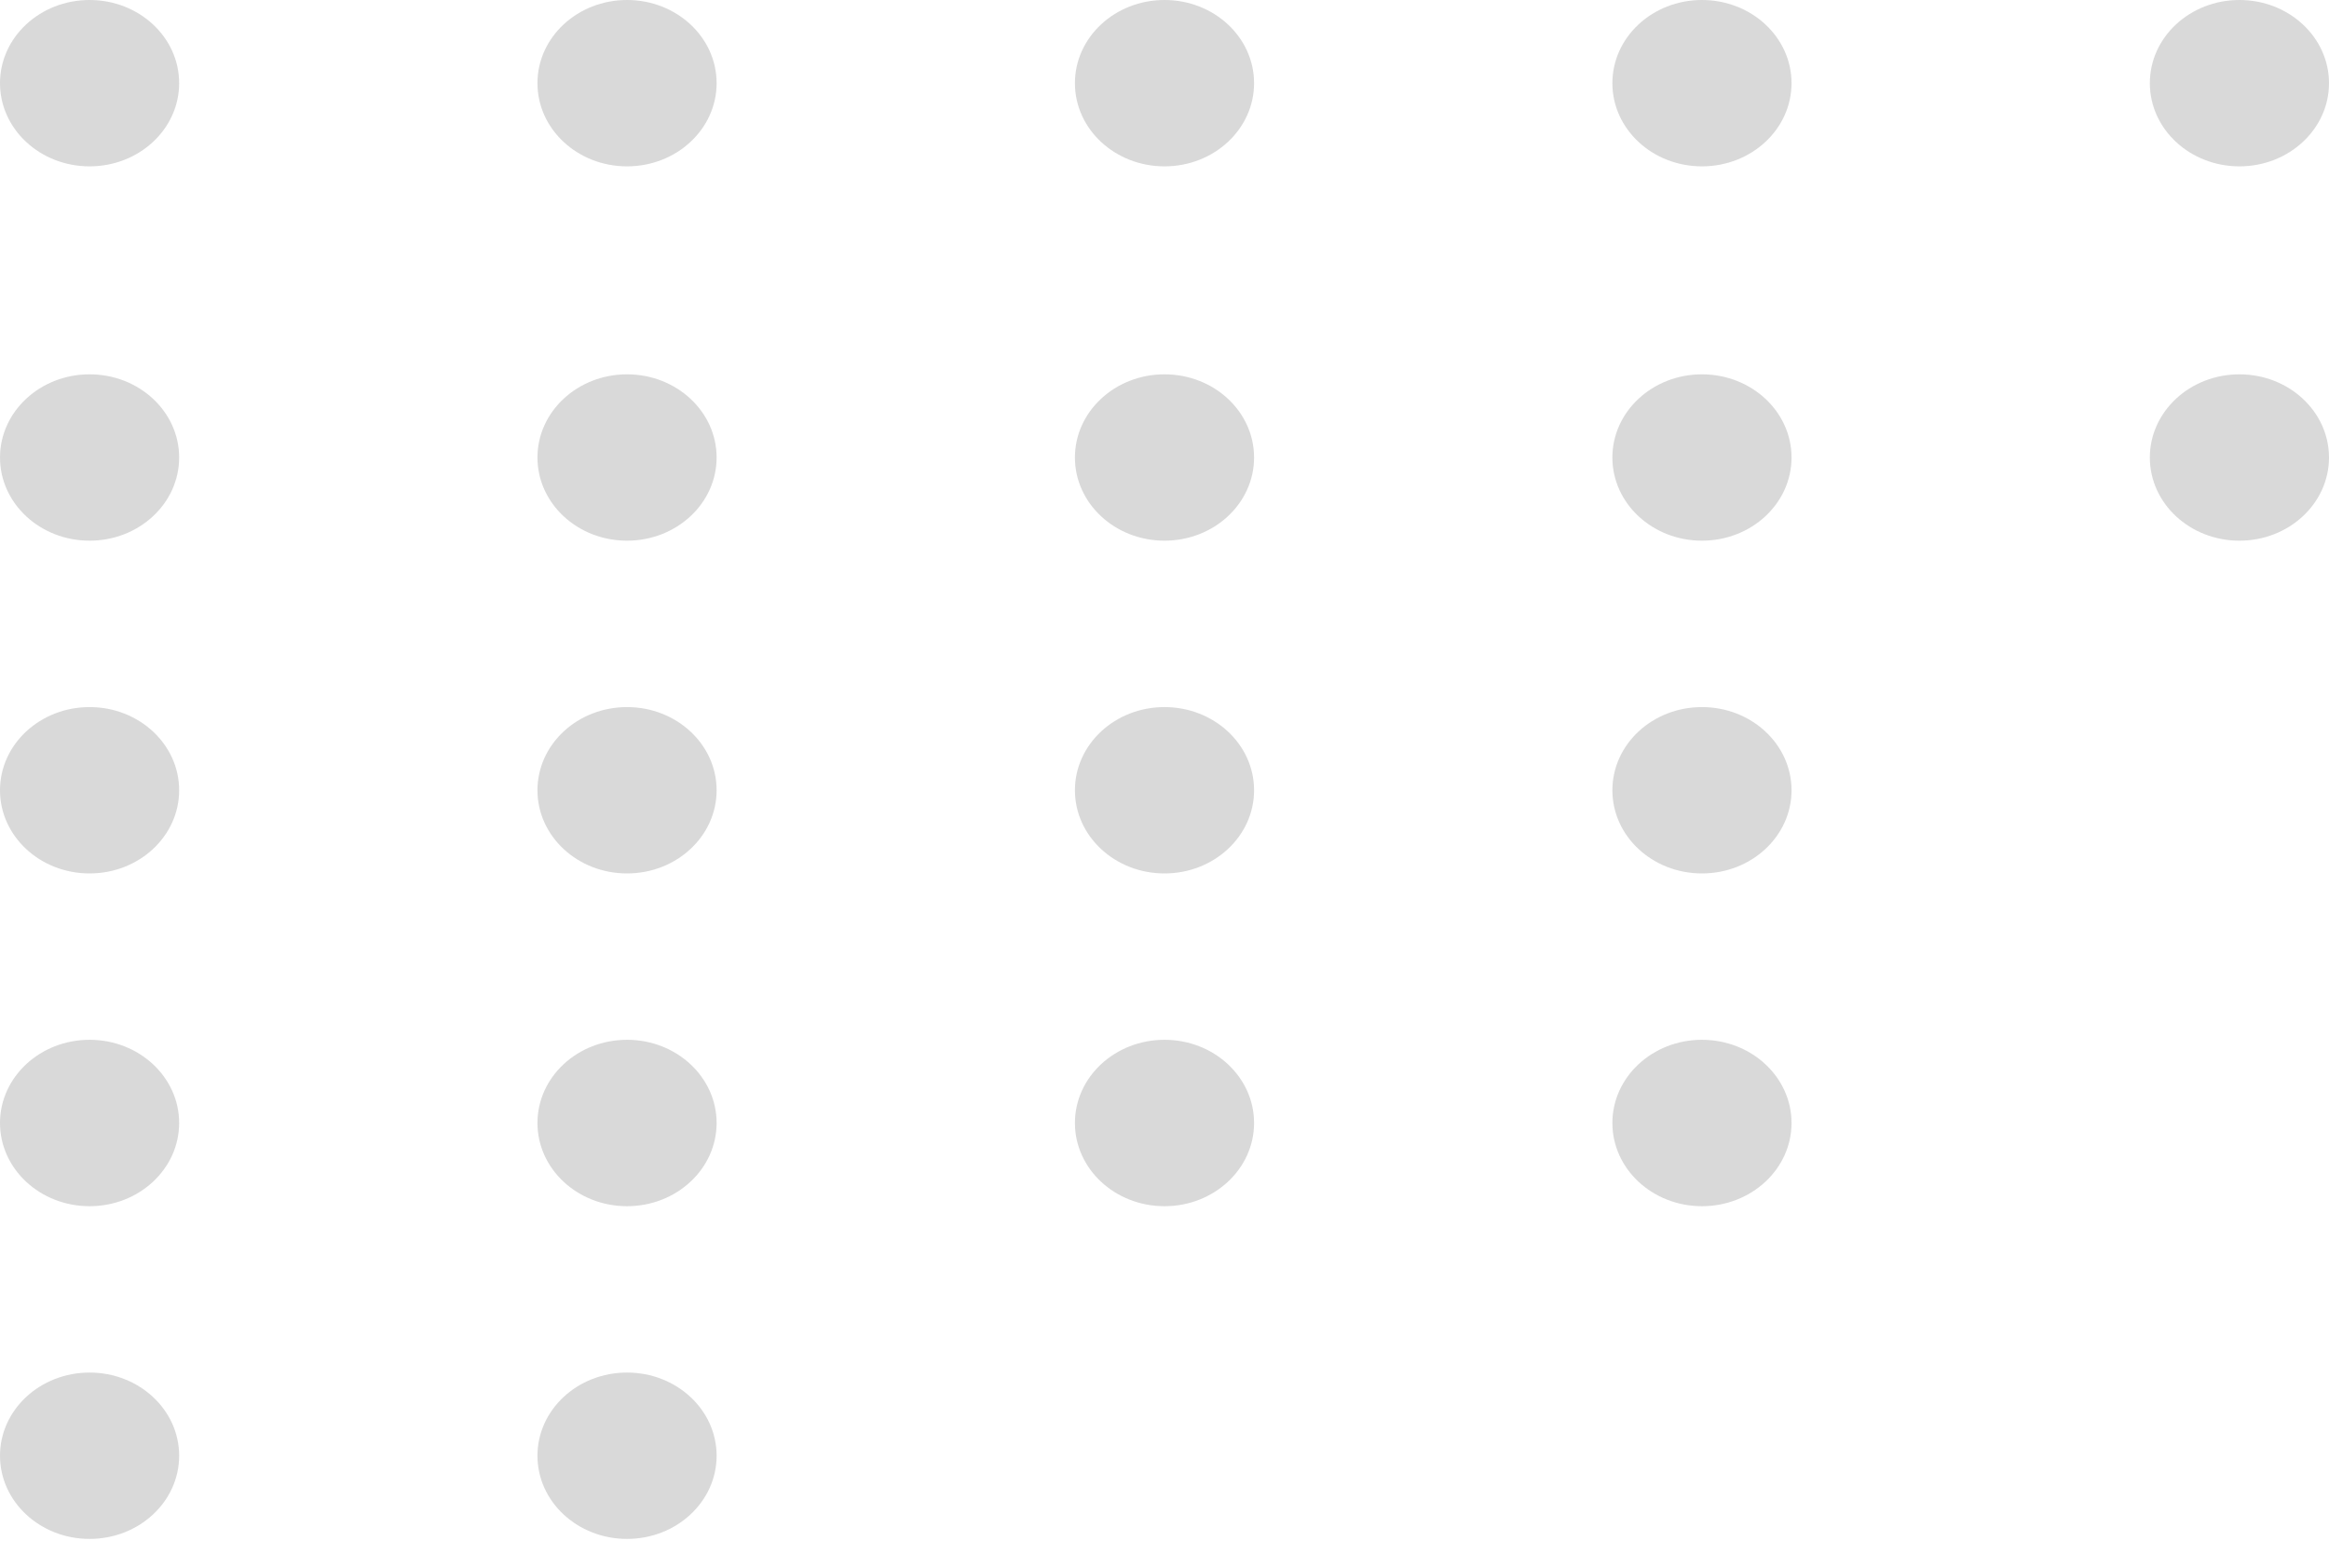 <svg width="52" height="35" fill="none" xmlns="http://www.w3.org/2000/svg"><path d="M36 10.214c0-1.025.895-1.857 2-1.857s2 .832 2 1.857c0 1.026-.895 1.857-2 1.857s-2-.831-2-1.857zM48 10.214c0-1.025.895-1.857 2-1.857s2 .832 2 1.857c0 1.026-.895 1.857-2 1.857s-2-.831-2-1.857zM36 1.857C36 .831 36.895 0 38 0s2 .831 2 1.857-.895 1.857-2 1.857-2-.831-2-1.857zM48 1.857C48 .831 48.895 0 50 0s2 .831 2 1.857-.895 1.857-2 1.857-2-.831-2-1.857zM36 25.071c0-1.025.895-1.857 2-1.857s2 .832 2 1.857c0 1.026-.895 1.858-2 1.858s-2-.832-2-1.858zM24 25.071c0-1.025.895-1.857 2-1.857s2 .832 2 1.857c0 1.026-.895 1.858-2 1.858s-2-.832-2-1.858zM36 17.643c0-1.026.895-1.857 2-1.857s2 .831 2 1.857-.895 1.857-2 1.857-2-.831-2-1.857zM24 17.643c0-1.026.895-1.857 2-1.857s2 .831 2 1.857-.895 1.857-2 1.857-2-.831-2-1.857zM24 10.214c0-1.025.895-1.857 2-1.857s2 .832 2 1.857c0 1.026-.895 1.857-2 1.857s-2-.831-2-1.857zM24 1.857C24 .831 24.895 0 26 0s2 .831 2 1.857-.895 1.857-2 1.857-2-.831-2-1.857zM12 32.5c0-1.026.895-1.857 2-1.857s2 .831 2 1.857-.895 1.857-2 1.857-2-.831-2-1.857zM12 25.071c0-1.025.895-1.857 2-1.857s2 .832 2 1.857c0 1.026-.895 1.858-2 1.858s-2-.832-2-1.858zM12 17.643c0-1.026.895-1.857 2-1.857s2 .831 2 1.857-.895 1.857-2 1.857-2-.831-2-1.857zM12 10.214c0-1.025.895-1.857 2-1.857s2 .832 2 1.857c0 1.026-.895 1.857-2 1.857s-2-.831-2-1.857zM12 1.857C12 .831 12.895 0 14 0s2 .831 2 1.857-.895 1.857-2 1.857-2-.831-2-1.857zM0 32.5c0-1.026.895-1.857 2-1.857s2 .831 2 1.857-.895 1.857-2 1.857-2-.831-2-1.857zM0 25.071c0-1.025.895-1.857 2-1.857s2 .832 2 1.857c0 1.026-.895 1.858-2 1.858s-2-.832-2-1.858zM0 17.643c0-1.026.895-1.857 2-1.857s2 .831 2 1.857S3.105 19.5 2 19.5s-2-.831-2-1.857zM0 10.214C0 9.19.895 8.357 2 8.357s2 .832 2 1.857c0 1.026-.895 1.857-2 1.857s-2-.831-2-1.857zM0 1.857C0 .831.895 0 2 0s2 .831 2 1.857-.895 1.857-2 1.857-2-.831-2-1.857z" fill="#818181" fill-opacity=".3"/></svg>